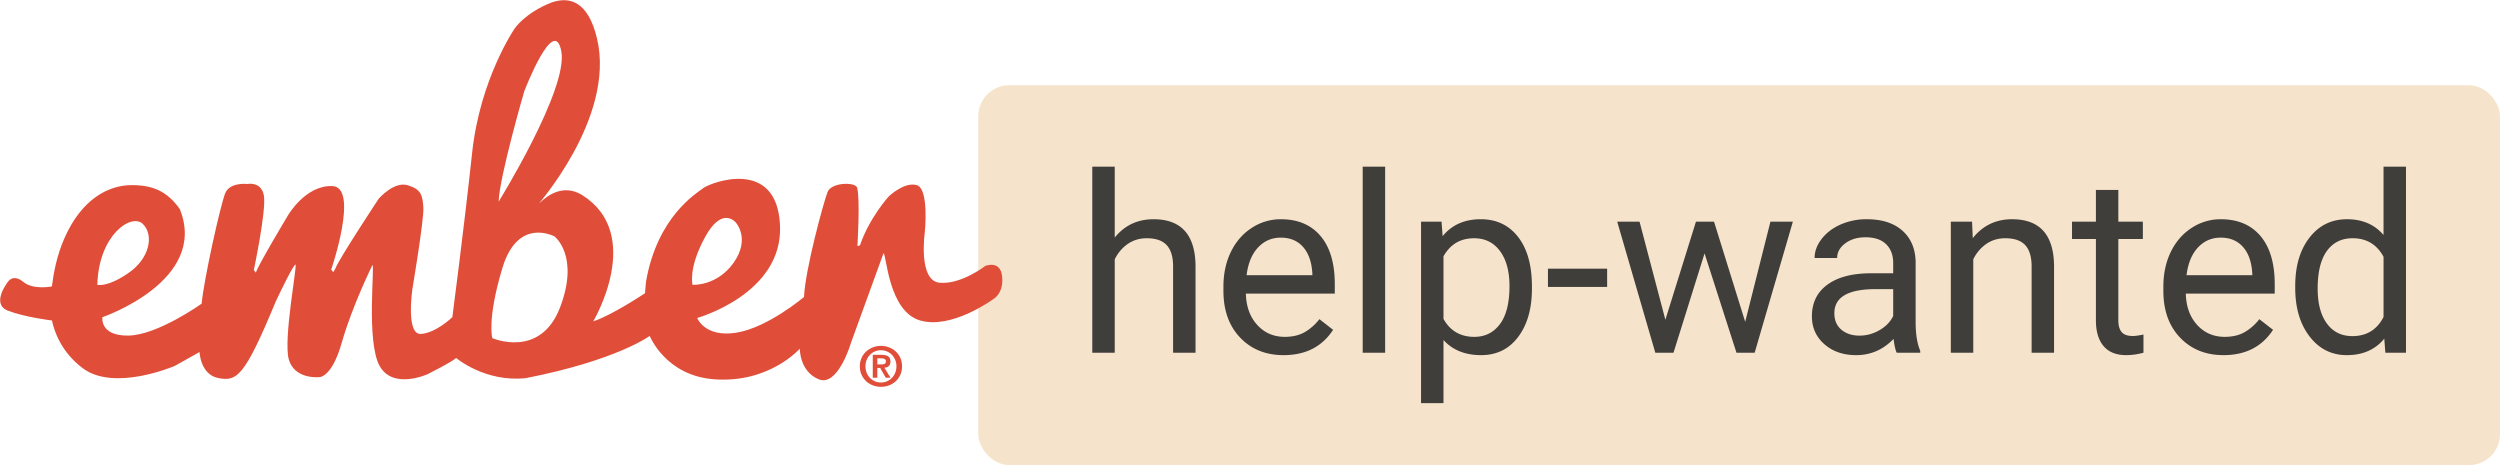 <svg width="215" height="40" viewBox="0 0 215 40">
  <g fill="none" fill-rule="evenodd">
    <rect width="130.87" height="32.667" x="84.13" y="7.333" fill="#F6E3CB" rx="2.667"/>
    <path fill="#3F3E3B" d="M95.867 20.427c.856-1.049 1.969-1.573 3.339-1.573 2.386 0 3.589 1.344 3.61 4.031v7.448h-1.93v-7.458c-.007-.813-.193-1.413-.559-1.802-.365-.389-.933-.583-1.705-.583-.626 0-1.176.166-1.649.5-.473.333-.841.77-1.106 1.312v8.031h-1.93v-16h1.93v6.094zm14.523 10.115c-1.53 0-2.775-.502-3.735-1.506-.96-1.003-1.44-2.345-1.44-4.026v-.354c0-1.118.214-2.116.642-2.995.428-.878 1.026-1.566 1.794-2.062a4.517 4.517 0 0 1 2.499-.745c1.468 0 2.608.483 3.422 1.448.814.965 1.22 2.347 1.22 4.146v.802h-7.647c.028 1.111.353 2.009.976 2.693.622.684 1.413 1.026 2.373 1.026.682 0 1.26-.14 1.732-.417a4.35 4.35 0 0 0 1.242-1.104l1.178.917c-.945 1.451-2.364 2.177-4.256 2.177zm-.24-10.105c-.779 0-1.433.283-1.961.85-.529.565-.856 1.359-.981 2.38h5.654v-.146c-.055-.98-.32-1.738-.792-2.276-.473-.538-1.113-.808-1.92-.808zm8.972 9.896h-1.93v-16h1.93v16zm12.624-5.51c0 1.715-.393 3.097-1.179 4.146-.786 1.048-1.85 1.573-3.192 1.573-1.37 0-2.449-.434-3.235-1.302v5.427h-1.93V19.062h1.763l.094 1.25c.786-.972 1.878-1.458 3.276-1.458 1.357 0 2.43.51 3.219 1.531.79 1.021 1.184 2.441 1.184 4.26v.178zm-1.93-.219c0-1.27-.271-2.274-.814-3.01-.542-.736-1.287-1.104-2.233-1.104-1.168 0-2.044.517-2.629 1.552v5.385c.578 1.028 1.461 1.542 2.65 1.542.925 0 1.66-.367 2.207-1.1.546-.732.819-1.82.819-3.265zm8.398.073h-5.09v-1.573h5.09v1.573zm11.873 3l2.17-8.614h1.93l-3.286 11.27h-1.565l-2.744-8.541-2.671 8.541h-1.565l-3.276-11.27H141l2.222 8.437 2.63-8.438h1.554l2.68 8.615zm13.03 2.656c-.11-.222-.201-.618-.27-1.187-.898.93-1.97 1.396-3.214 1.396-1.113 0-2.026-.315-2.739-.943-.713-.629-1.07-1.425-1.07-2.39 0-1.174.448-2.086 1.342-2.735.893-.65 2.15-.974 3.771-.974h1.878v-.885c0-.674-.202-1.21-.605-1.61-.404-.4-.998-.599-1.784-.599-.689 0-1.266.174-1.732.521-.466.347-.699.767-.699 1.26h-1.94c0-.562.2-1.105.6-1.63.4-.524.942-.939 1.627-1.244a5.483 5.483 0 0 1 2.259-.459c1.3 0 2.32.325 3.056.974.738.65 1.12 1.544 1.148 2.682v5.188c0 1.035.132 1.858.396 2.469v.166h-2.024zm-3.202-1.468c.605 0 1.179-.157 1.721-.47.543-.312.935-.718 1.179-1.218v-2.312h-1.513c-2.365 0-3.547.69-3.547 2.073 0 .604.202 1.076.605 1.416.404.34.922.51 1.555.51zm9.681-9.802l.063 1.416c.862-1.083 1.99-1.625 3.38-1.625 2.386 0 3.589 1.344 3.61 4.031v7.448h-1.93v-7.458c-.007-.813-.193-1.413-.558-1.802-.366-.389-.934-.583-1.706-.583-.626 0-1.176.166-1.649.5-.472.333-.841.77-1.105 1.312v8.031h-1.93v-11.27h1.825zm12.582-2.73v2.73h2.108v1.49h-2.108v6.989c0 .451.094.79.282 1.015.188.226.508.339.96.339.222 0 .528-.042.918-.125v1.562a5.604 5.604 0 0 1-1.482.209c-.862 0-1.512-.26-1.95-.782-.439-.52-.658-1.26-.658-2.218v-6.99h-2.055v-1.49h2.055v-2.729h1.93zm9.046 14.209c-1.53 0-2.776-.502-3.735-1.506-.96-1.003-1.44-2.345-1.44-4.026v-.354c0-1.118.214-2.116.641-2.995.428-.878 1.026-1.566 1.795-2.062a4.517 4.517 0 0 1 2.499-.745c1.467 0 2.608.483 3.422 1.448.813.965 1.22 2.347 1.22 4.146v.802h-7.647c.028 1.111.353 2.009.975 2.693.623.684 1.414 1.026 2.374 1.026.681 0 1.259-.14 1.732-.417a4.35 4.35 0 0 0 1.241-1.104l1.18.917c-.947 1.451-2.366 2.177-4.257 2.177zm-.24-10.105c-.78 0-1.433.283-1.962.85-.528.565-.855 1.359-.98 2.38h5.654v-.146c-.056-.98-.32-1.738-.793-2.276-.473-.538-1.113-.808-1.92-.808zm6.405 4.167c0-1.729.41-3.12 1.231-4.172.821-1.052 1.896-1.578 3.224-1.578 1.322 0 2.368.452 3.14 1.354v-5.875h1.93v16h-1.773l-.094-1.208c-.772.944-1.847 1.417-3.224 1.417-1.307 0-2.373-.535-3.197-1.605-.825-1.069-1.237-2.465-1.237-4.187v-.146zm1.93.219c0 1.278.265 2.278.793 3 .529.722 1.26 1.083 2.191 1.083 1.224 0 2.118-.548 2.681-1.646v-5.177c-.577-1.062-1.464-1.593-2.66-1.593-.946 0-1.683.364-2.212 1.093-.528.73-.793 1.81-.793 3.24z"/>
    <g fill="#E04E39" fill-rule="nonzero">
      <path d="M75.45 31.338v-.519h.33c.046 0 .091.005.14.01.047.007.093.019.132.036.04.017.072.04.096.072a.192.192 0 0 1 .038.127c0 .12-.036.197-.108.228a.713.713 0 0 1-.279.046h-.349zm-.392-.824v1.974h.392v-.843h.246l.48.843h.412l-.53-.862a.936.936 0 0 0 .205-.043.477.477 0 0 0 .164-.094.401.401 0 0 0 .11-.158.569.569 0 0 0 .041-.233c0-.214-.067-.365-.2-.452-.134-.089-.326-.132-.574-.132h-.746zm-.627.99c0-.202.033-.387.103-.555.07-.168.164-.312.284-.435a1.287 1.287 0 0 1 .943-.391 1.291 1.291 0 0 1 .94.391 1.395 1.395 0 0 1 .392.99 1.418 1.418 0 0 1-.392.997 1.291 1.291 0 0 1-.94.394c-.186-.001-.359-.035-.522-.104a1.258 1.258 0 0 1-.421-.291 1.37 1.37 0 0 1-.284-.44 1.454 1.454 0 0 1-.103-.557zm-.484 0c0 .27.05.513.15.73.1.218.233.403.399.557.168.153.36.27.58.353.218.081.447.122.685.122.24 0 .469-.04.688-.122.218-.082.41-.2.58-.353.165-.154.297-.339.398-.558.099-.216.147-.458.147-.73 0-.266-.048-.509-.147-.725a1.71 1.71 0 0 0-.978-.907 1.898 1.898 0 0 0-.688-.125 1.895 1.895 0 0 0-1.265.478 1.71 1.71 0 0 0-.549 1.28z"/>
      <path d="M84.737 22.871s-2.096 1.624-3.942 1.443c-1.845-.181-1.266-4.299-1.266-4.299s.398-3.776-.689-4.093c-1.084-.315-2.422.984-2.422.984s-1.664 1.843-2.46 4.192l-.22.072s.255-4.12-.034-5.059c-.216-.469-2.206-.432-2.532.398-.326.832-1.917 6.61-2.027 9.032 0 0-3.111 2.637-5.822 3.07-2.714.434-3.366-1.265-3.366-1.265s7.38-2.059 7.126-7.947c-.25-5.888-5.95-3.709-6.594-3.226-.625.47-3.956 2.474-4.928 8.03-.032.186-.09 1.012-.09 1.012s-2.858 1.912-4.45 2.42c0 0 4.45-7.478-.975-10.873-1.526-.917-2.855-.073-3.646.701-.486.476 6.576-7.237 4.947-14.138C50.572.039 48.927-.313 47.418.22c-2.292.901-3.16 2.237-3.16 2.237s-2.967 4.299-3.656 10.693c-.686 6.392-1.699 14.123-1.699 14.123s-1.412 1.373-2.713 1.445c-1.303.07-.724-3.866-.724-3.866s1.012-5.995.943-7.008c-.075-1.01-.147-1.552-1.34-1.912-1.195-.363-2.498 1.154-2.498 1.154s-3.435 5.2-3.723 5.995l-.184.328-.18-.219s2.423-7.08.11-7.186c-2.315-.11-3.835 2.528-3.835 2.528s-2.642 4.408-2.751 4.912l-.179-.216s1.084-5.128.868-6.395c-.219-1.264-1.41-1.01-1.41-1.01s-1.52-.182-1.918.794c-.398.976-1.845 7.44-2.027 9.499 0 0-3.798 2.71-6.295 2.744-2.495.037-2.24-1.579-2.24-1.579s9.152-3.128 6.655-9.304c-1.122-1.59-2.423-2.088-4.268-2.053-1.846.037-4.135 1.16-5.617 4.482-.71 1.584-.967 3.091-1.114 4.227 0 0-1.6.328-2.467-.395-.871-.722-1.317 0-1.317 0s-1.49 1.9-.008 2.475c1.485.579 3.798.848 3.798.848.213 1.01.83 2.73 2.638 4.099 2.714 2.058 7.92-.19 7.92-.19l2.133-1.194s.073 1.954 1.63 2.24c1.554.285 2.206-.006 4.92-6.579 1.591-3.36 1.7-3.179 1.7-3.179.18-.037-1.05 6.392-.579 8.126.47 1.736 2.532 1.554 2.532 1.554s1.122.216 2.027-2.962c.903-3.179 2.641-6.683 2.641-6.683.214 0-.544 6.573.612 8.67 1.16 2.095 4.161.703 4.161.703s2.1-1.056 2.425-1.38c0 0 2.49 2.116 6.002 1.732 7.852-1.544 10.645-3.629 10.645-3.629s1.35 3.413 5.529 3.73c4.773.36 7.38-2.637 7.38-2.637s-.038 1.95 1.626 2.638c1.667.685 2.786-3.174 2.786-3.174l2.785-7.664c.254 0 .398 4.984 3.15 5.78 2.747.794 6.329-1.862 6.329-1.862s.868-.478.724-1.923c-.147-1.445-1.448-.907-1.448-.907zm-72.459-3.616c.975.94.614 2.96-1.231 4.224-1.843 1.267-2.676 1.014-2.676 1.014.11-4.299 2.932-6.179 3.907-5.238zM48.273 4.41c.614 3.25-5.39 12.93-5.39 12.93.072-2.167 2.206-9.498 2.206-9.498s2.567-6.683 3.184-3.432zm-5.935 24.67s-.47-1.59.868-6.033c1.34-4.442 4.487-2.709 4.487-2.709s2.171 1.661.47 6.104c-1.698 4.443-5.825 2.637-5.825 2.637zm18.306-8.705c1.482-2.709 2.641-1.229 2.641-1.229s1.266 1.373-.181 3.432c-1.448 2.059-3.545 1.915-3.545 1.915s-.397-1.41 1.085-4.118z"/>
    </g>
  </g>
</svg>
